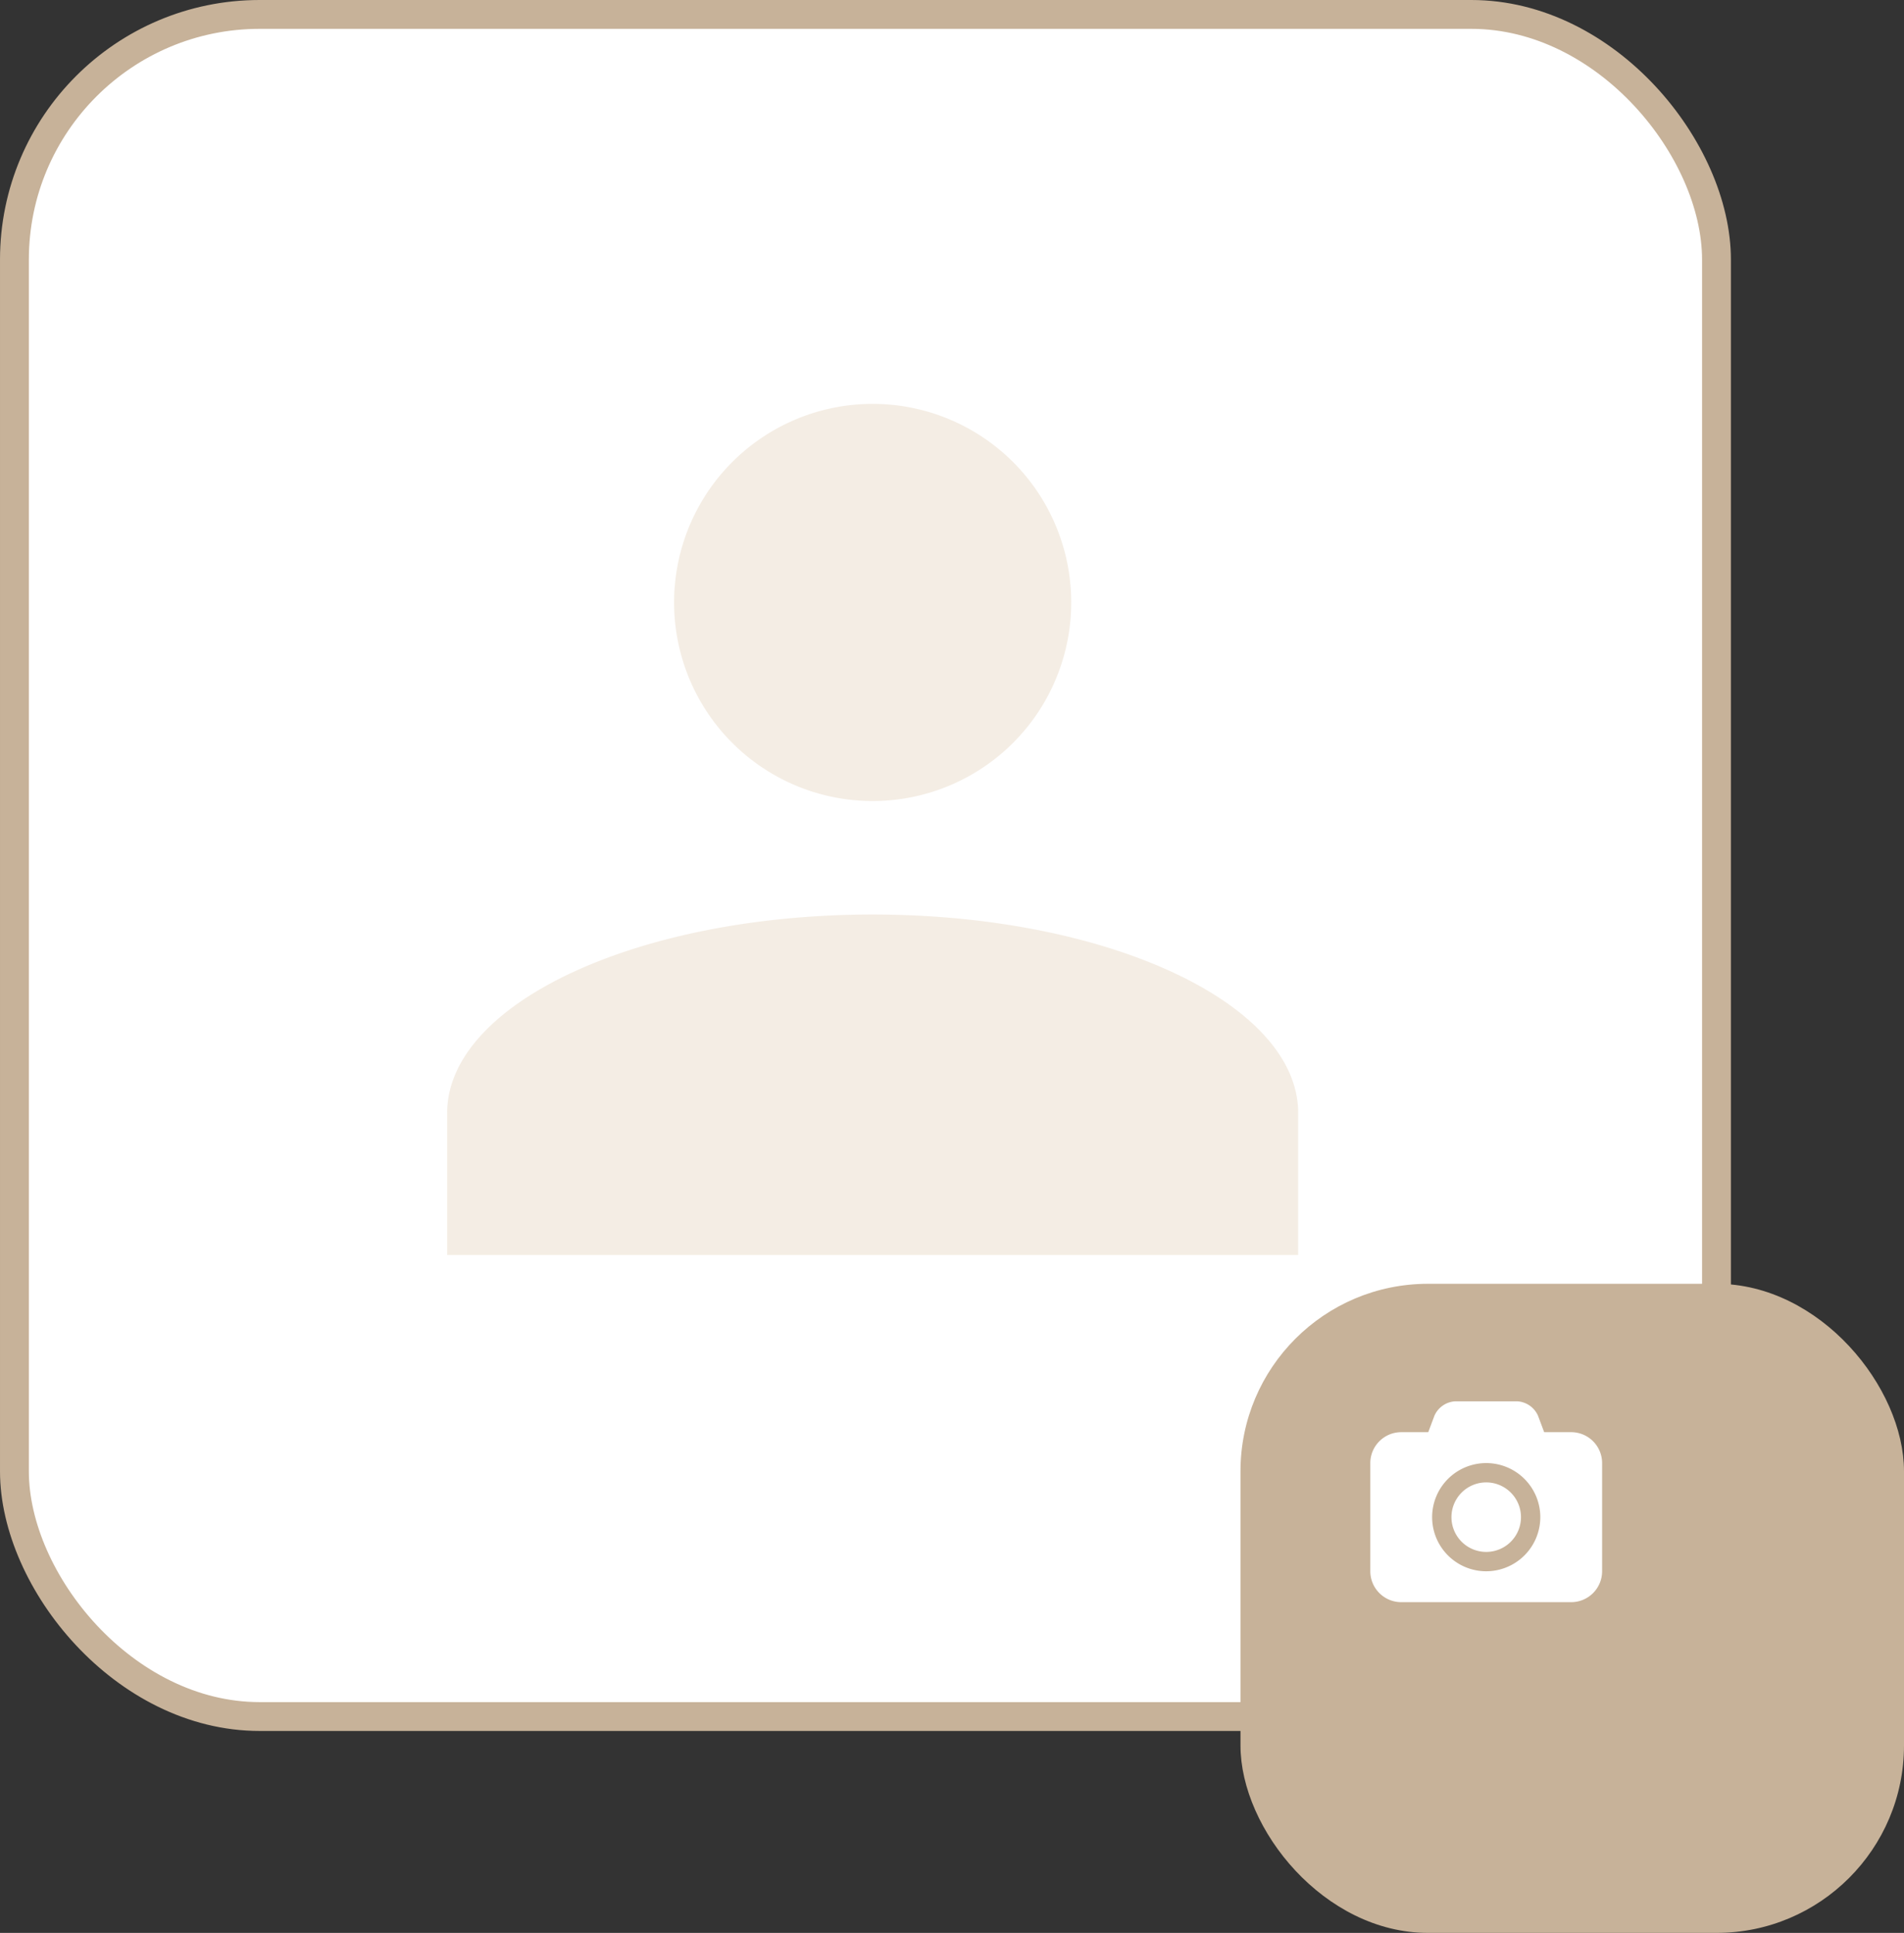 <svg xmlns="http://www.w3.org/2000/svg" width="132" height="134" viewBox="0 0 132 134">
  <rect x="0" y="0" width="132" height="134" fill="#333333" stroke="none"/>
  <g id="Component_8_1" data-name="Component 8 – 1" transform="translate(1 1)">
    <g id="Component_7_1" data-name="Component 7 – 1">
      <rect id="Rectangle_128" data-name="Rectangle 128" width="118" height="118" rx="17" fill="#fff" stroke="#c7b299" stroke-width="2"/>
      <path id="Path_519" data-name="Path 519" d="M263.5,279.4c16.292,0,29.5,6.164,29.5,13.767V303H234v-9.833C234,285.564,247.208,279.4,263.5,279.4Zm0-35.4a13.766,13.766,0,1,1-9.735,4.032A13.767,13.767,0,0,1,263.5,244Z" transform="translate(-204 -217)" fill="#eadccb" opacity="0.5"/>
      <g id="Group_75" data-name="Group 75" transform="translate(-204 -217)">
        <rect id="Rectangle_129" data-name="Rectangle 129" width="46" height="45" rx="13" transform="translate(289 305)" fill="#c7b299"/>
      </g>
    </g>
    <path id="Path_520" data-name="Path 520" d="M306.036,318.768a2.41,2.41,0,1,0,2.41,2.411A2.412,2.412,0,0,0,306.036,318.768Zm5.893-3.482h-1.875l-.427-1.139a1.675,1.675,0,0,0-1.448-1h-4.286a1.674,1.674,0,0,0-1.448,1l-.427,1.139h-1.875A2.147,2.147,0,0,0,298,317.429v7.5a2.147,2.147,0,0,0,2.143,2.142h11.786a2.146,2.146,0,0,0,2.142-2.142v-7.5A2.146,2.146,0,0,0,311.929,315.286Zm-5.893,9.643a3.75,3.75,0,1,1,3.75-3.75A3.755,3.755,0,0,1,306.036,324.929Z" transform="translate(-204 -217)" fill="#fff"/>
  </g>
</svg>

